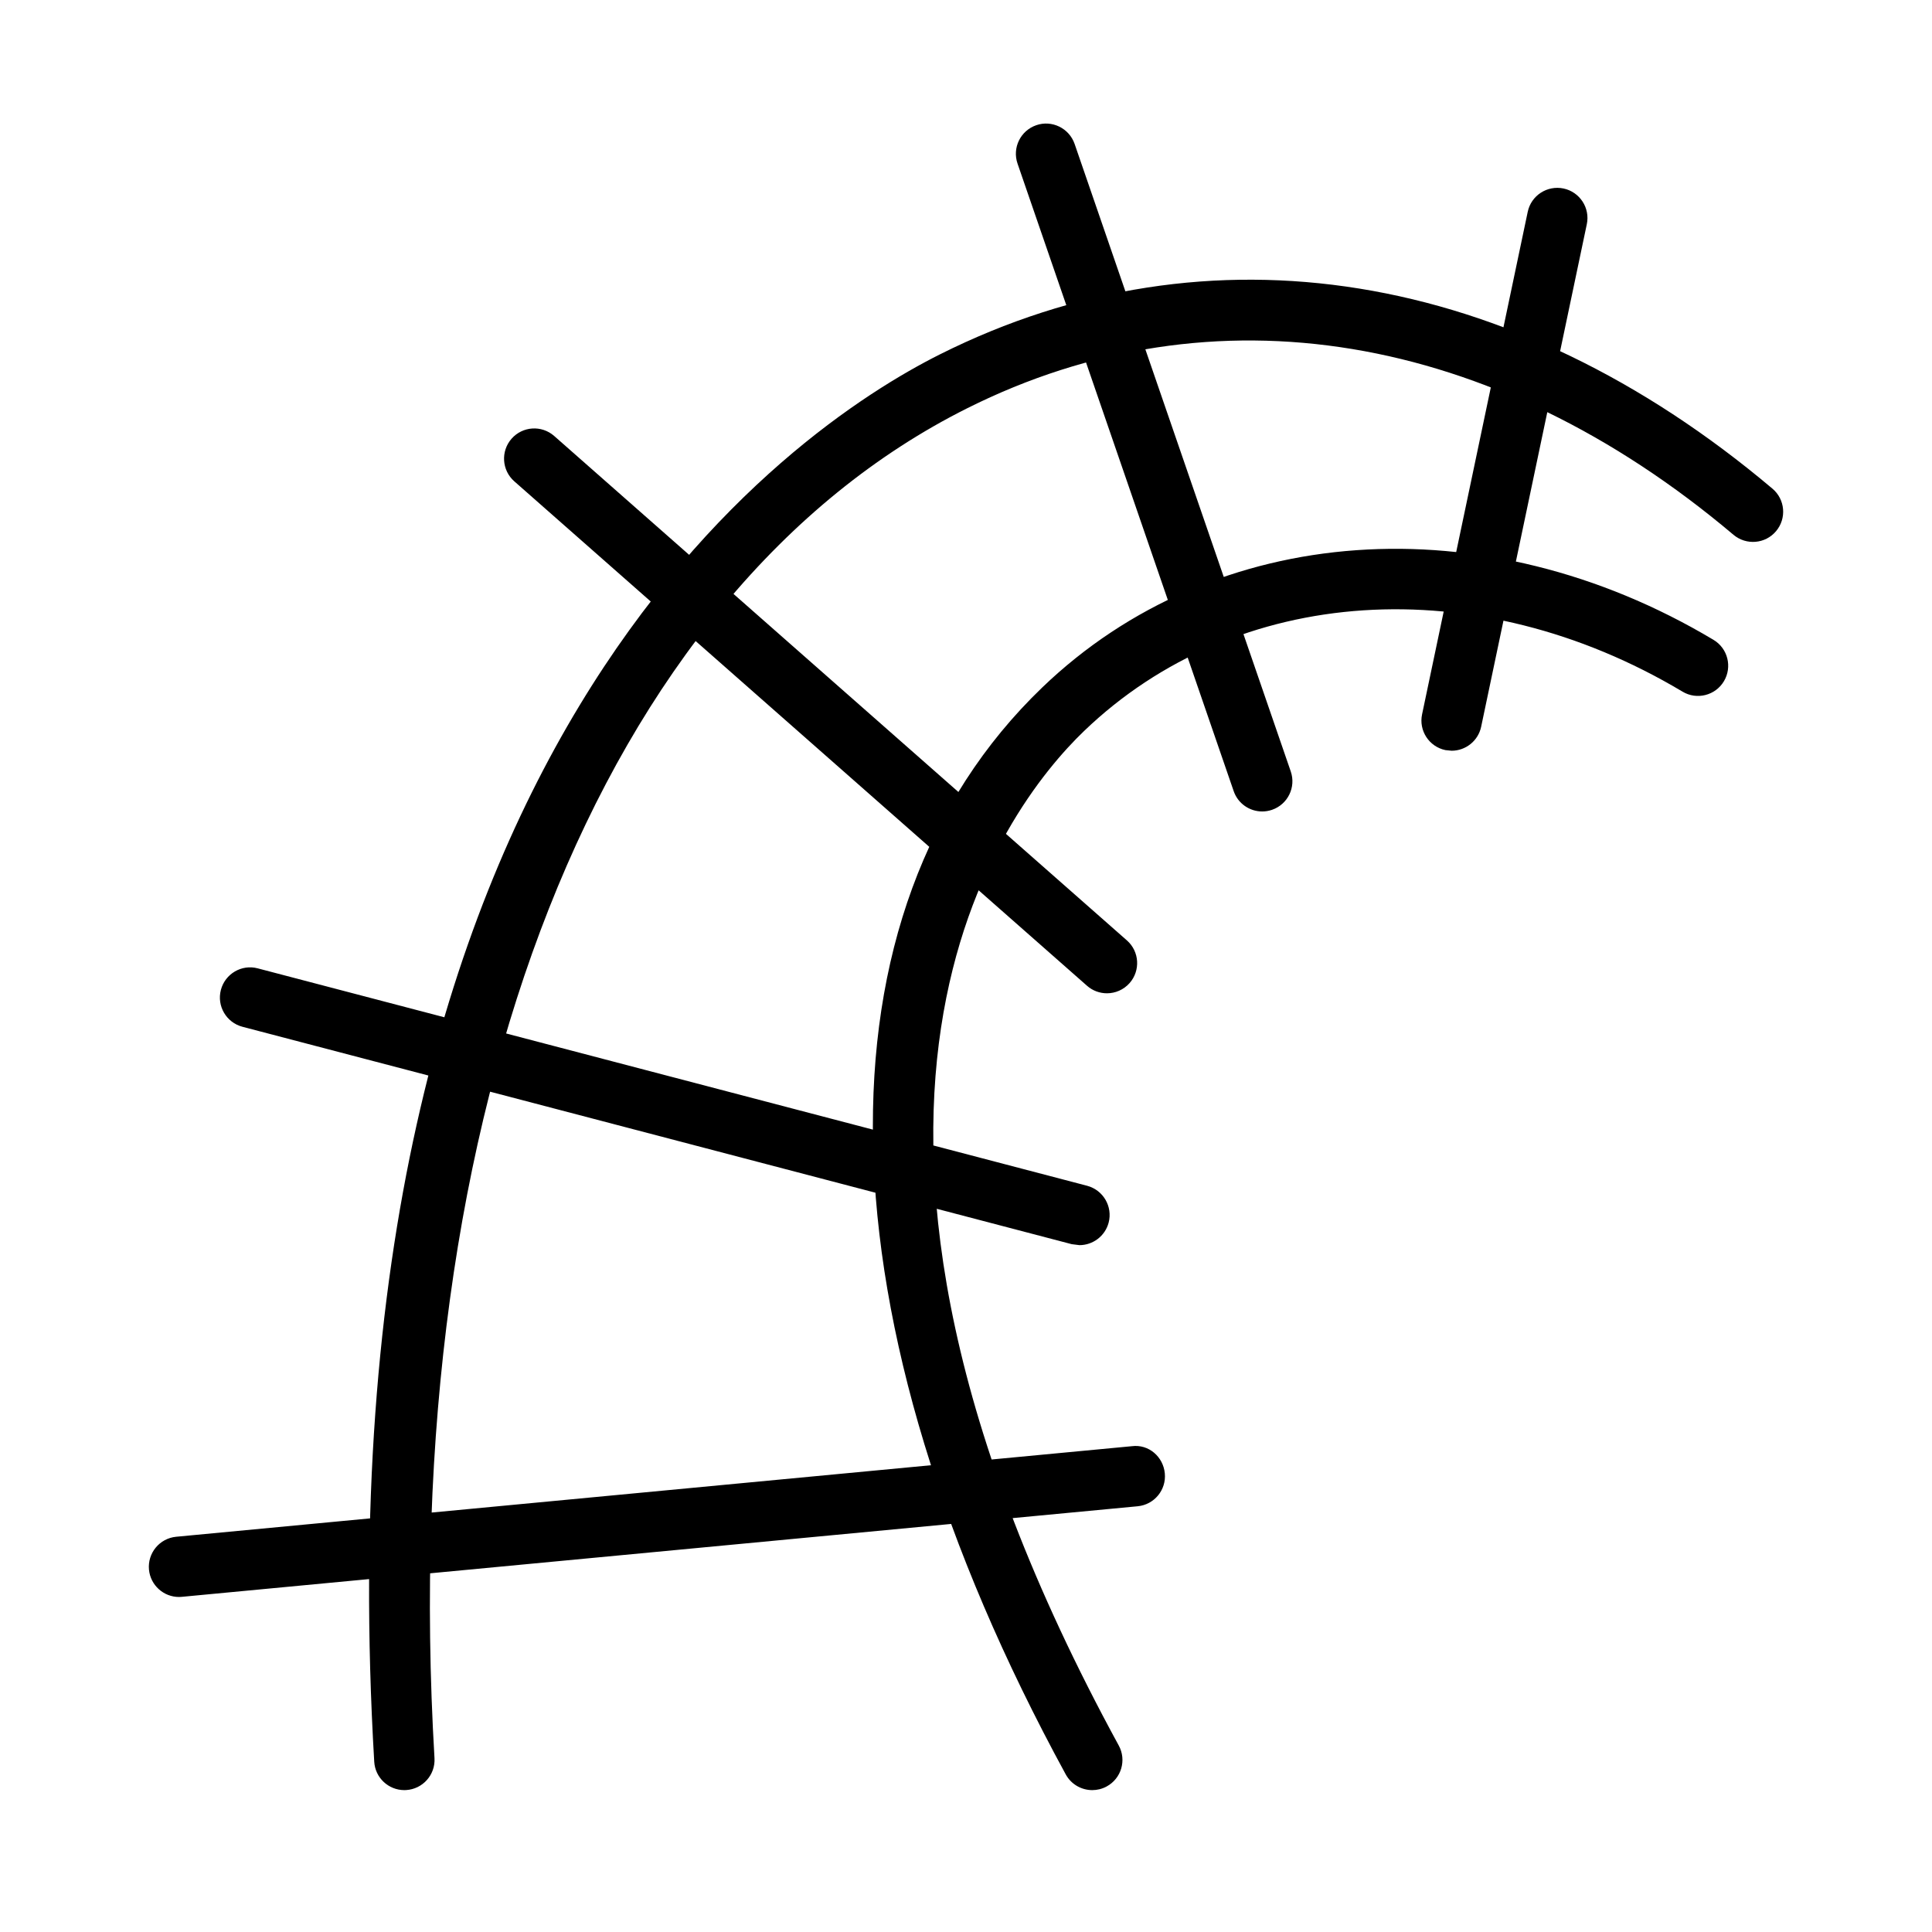 <svg baseProfile="basic" xmlns="http://www.w3.org/2000/svg" viewBox="0 0 64 64"><g><path d="M13.394 59.3c-.525 0-.966-.41-.997-.941-1.983-33.557 13.847-44.169 18.745-46.623 8.896-4.456 18.945-2.833 27.573 4.452.422.356.475.987.118 1.409-.354.421-.985.475-1.409.119-7.987-6.745-17.241-8.271-25.386-4.191-12.154 6.085-18.915 23.22-17.645 44.716.033.551-.388 1.024-.939 1.057l-.06.002zM36.183 59.3c-.354 0-.697-.188-.879-.521-8.234-15.099-8.526-28.558-.78-36.004 5.705-5.486 14.643-6.119 22.237-1.58.475.283.629.897.346 1.372-.284.474-.899.628-1.371.345-6.812-4.072-14.778-3.547-19.826 1.305-2.644 2.541-10.373 12.474 1.15 33.605.265.484.086 1.092-.399 1.356-.152.083-.316.122-.478.122zM5.93 52.902c-.51 0-.945-.388-.995-.905-.052-.55.352-1.038.901-1.09l31.66-3c.559-.072 1.038.351 1.09.9.053.55-.351 1.038-.9 1.09l-31.661 3-.095.005zM35.758 41.247l-.255-.032-27.472-7.202c-.534-.141-.854-.688-.714-1.221.14-.534.688-.856 1.221-.714l27.473 7.202c.534.141.854.688.714 1.222-.119.448-.524.745-.967.745zM36.669 32.904c-.235 0-.471-.082-.661-.25l-18.972-16.71c-.414-.365-.454-.997-.089-1.412.366-.415.996-.455 1.412-.089l18.972 16.71c.414.365.454.997.089 1.412-.198.224-.475.339-.751.339zM41.812 26.881c-.415 0-.803-.26-.945-.675l-7.16-20.787c-.18-.522.098-1.091.62-1.271.517-.181 1.09.097 1.271.62l7.16 20.787c.18.522-.098 1.091-.62 1.271-.109.037-.218.055-.326.055zM48.087 24.869l-.207-.021c-.54-.114-.886-.644-.772-1.184l3.5-16.647c.113-.541.645-.886 1.185-.773.54.114.886.644.772 1.184l-3.5 16.647c-.099.47-.515.794-.978.794z"/></g></svg>